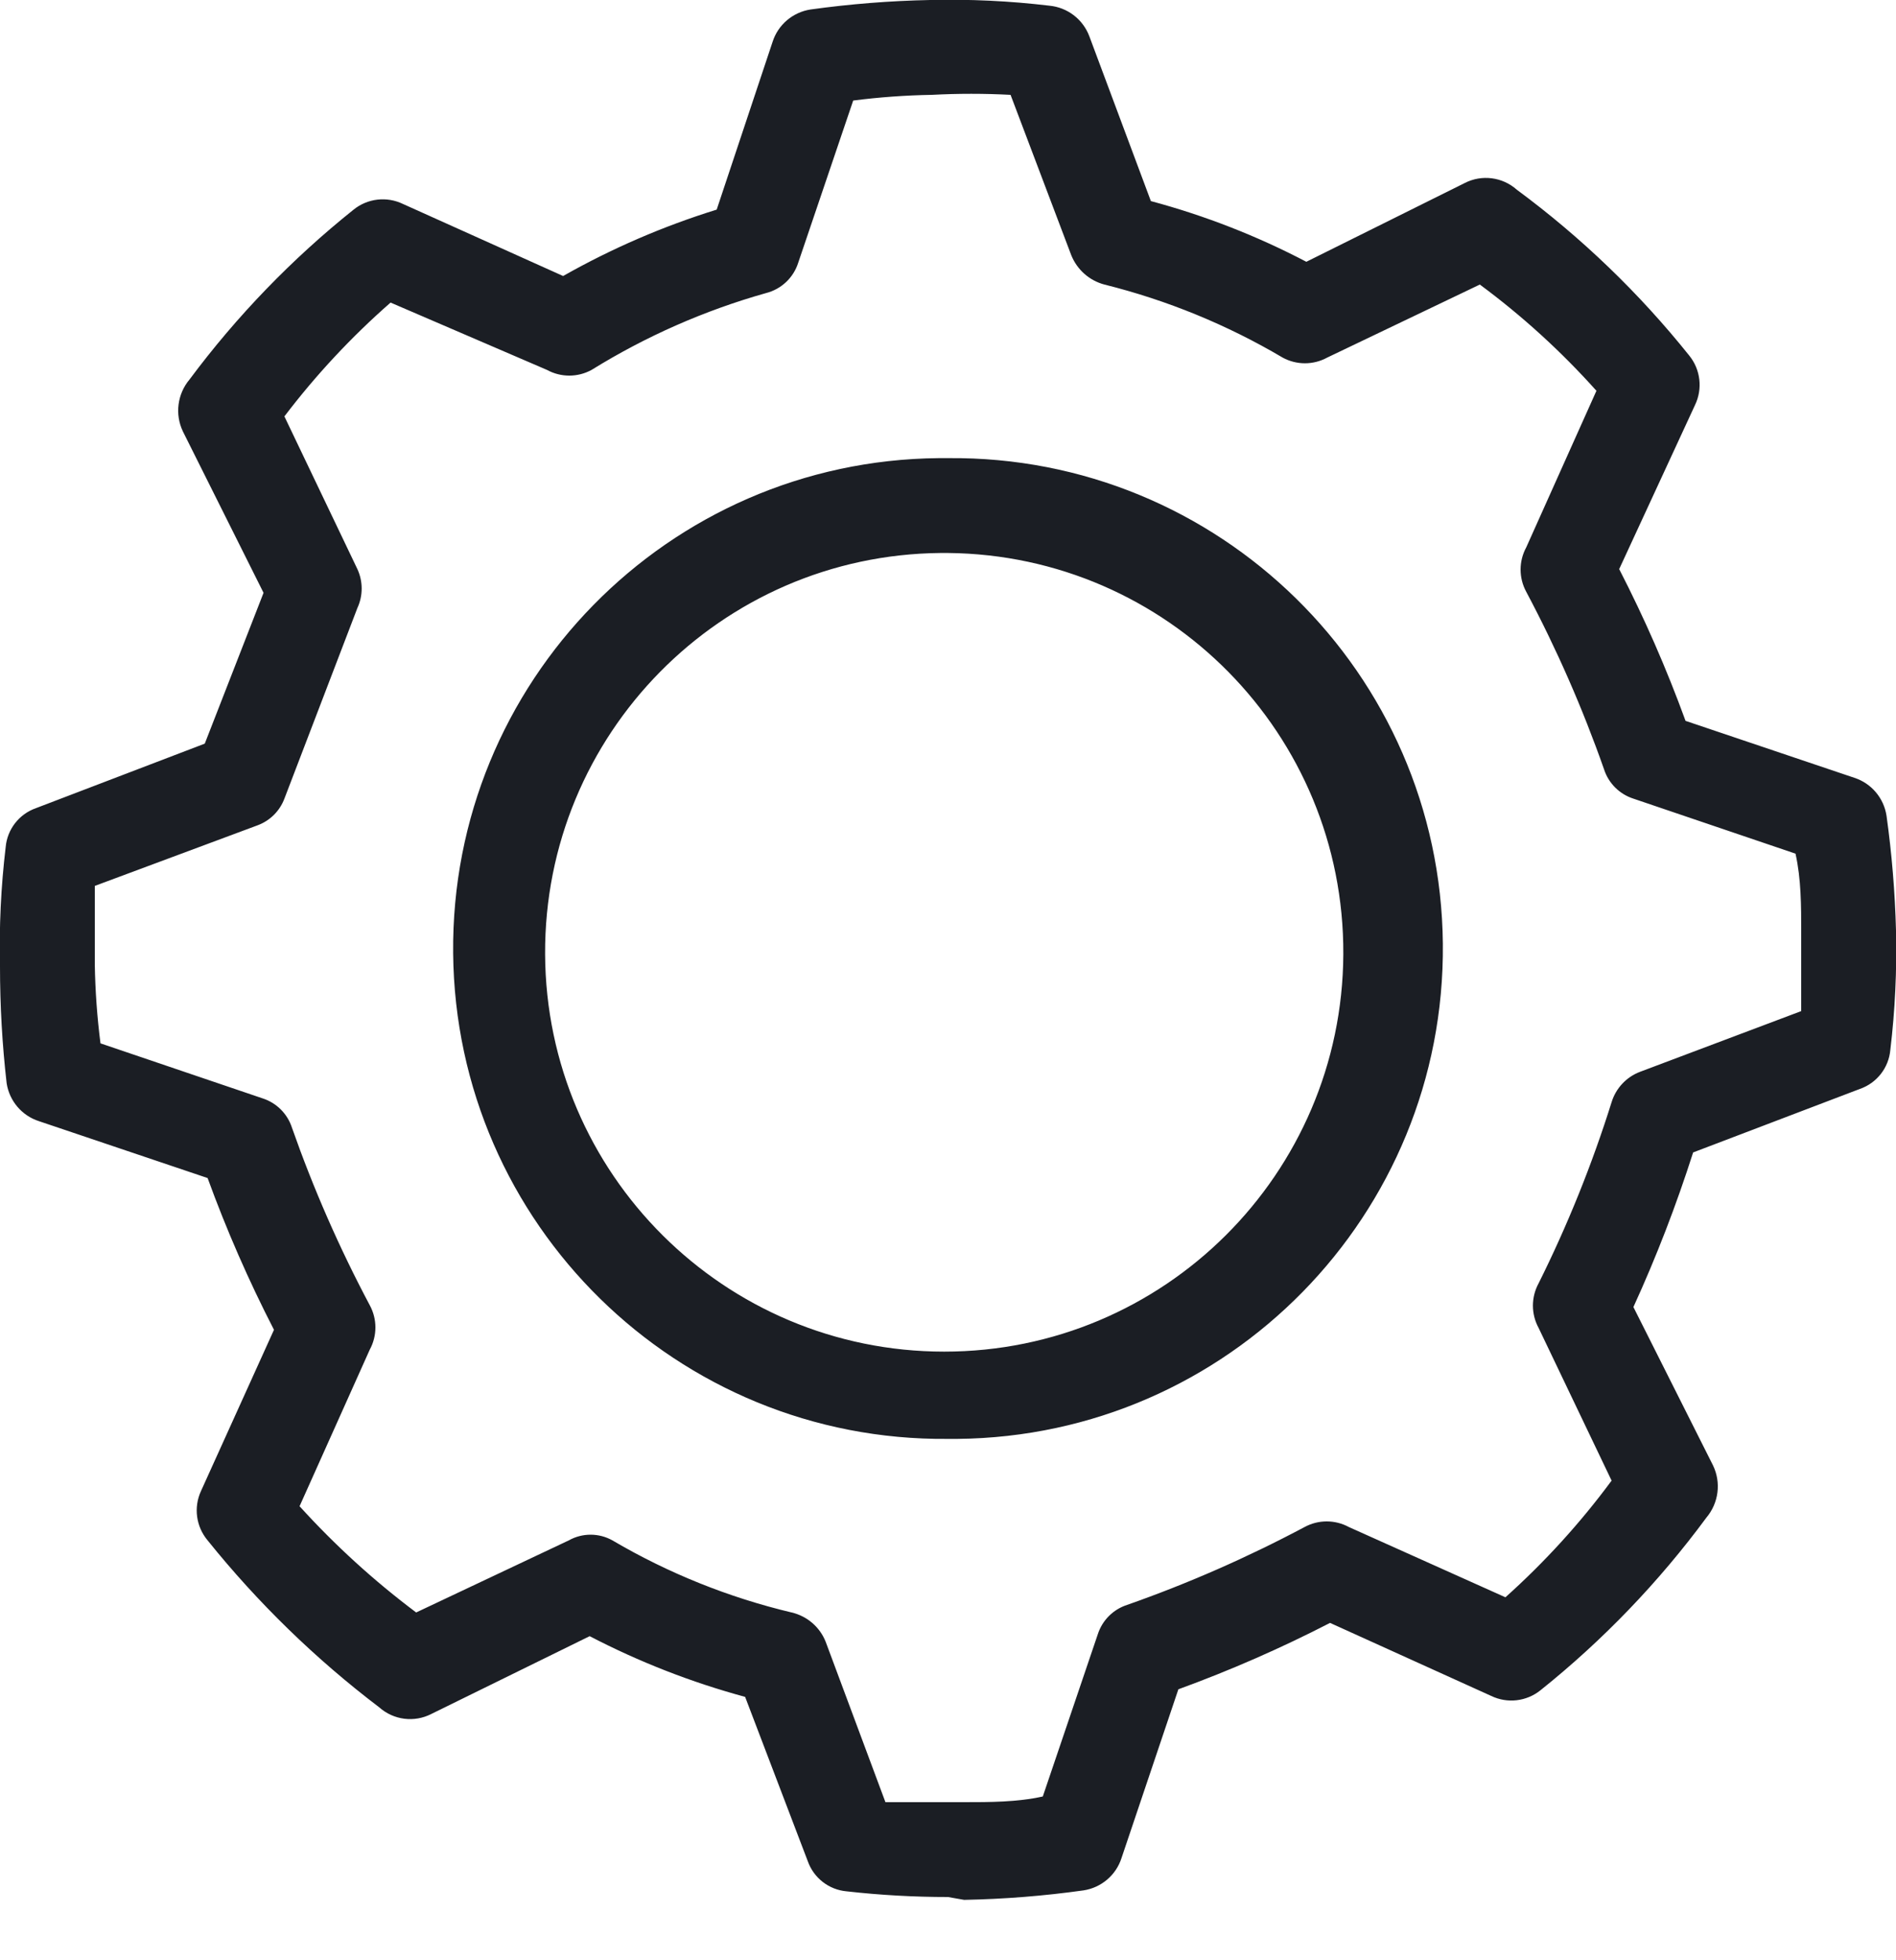 <?xml version="1.0" encoding="UTF-8"?>
<svg width="30px" height="31px" viewBox="0 0 30 31" version="1.1" xmlns="http://www.w3.org/2000/svg" xmlns:xlink="http://www.w3.org/1999/xlink">
    <!-- Generator: Sketch 62 (91390) - https://sketch.com -->
    <title>Icons/Settings</title>
    <desc>Created with Sketch.</desc>
    <g id="Page-1" stroke="none" stroke-width="1" fill="none" fill-rule="evenodd">
        <g id="Icons" transform="translate(-1191, -1210)" fill="#1B1E24">
            <g id="Icons/Settings" transform="translate(1191, 1210)">
                <g id="Actian-Icon__Settings-30">
                    <path d="M15,22.755 C10.717,22.796 7.211,19.358 7.17,15.075 C7.129,10.792 10.567,7.286 14.85,7.245 L15,7.245 C19.283,7.204 22.789,10.642 22.83,14.925 C22.871,19.208 19.433,22.714 15.15,22.755 L15,22.755 Z M15,8.745 L14.88,8.745 C11.404,8.778 8.609,11.614 8.625,15.09 C8.642,18.566 11.464,21.375 14.94,21.375 C18.416,21.375 21.238,18.566 21.255,15.09 C21.271,11.614 18.476,8.778 15,8.745 Z M15,30 C14.464,30 13.928,29.97 13.395,29.91 C13.114,29.885 12.873,29.697 12.78,29.43 L11.79,26.835 C10.938,26.604 10.113,26.282 9.33,25.875 L6.825,27.105 C6.555,27.244 6.227,27.202 6,27 C4.991,26.234 4.079,25.347 3.285,24.36 C3.102,24.142 3.061,23.838 3.18,23.58 L4.335,21.03 C3.935,20.253 3.584,19.451 3.285,18.63 L0.615,17.73 C0.345,17.643 0.148,17.41 0.105,17.13 C0.035,16.518 -0,15.902 -1.31304126e-12,15.285 C-0.015,14.654 0.015,14.022 0.09,13.395 C0.115,13.114 0.303,12.873 0.57,12.78 L3.24,11.76 L4.17,9.375 L2.895,6.825 C2.764,6.553 2.806,6.23 3,6 C3.746,4.998 4.619,4.095 5.595,3.315 C5.816,3.137 6.119,3.102 6.375,3.225 L8.91,4.365 C9.68,3.929 10.495,3.577 11.34,3.315 L12.225,0.66 C12.312,0.39 12.545,0.193 12.825,0.15 C13.451,0.063 14.083,0.013 14.715,8.77683343e-15 C15.346,-0.015 15.978,0.015 16.605,0.09 C16.889,0.117 17.133,0.303 17.235,0.57 L18.21,3.18 C19.063,3.409 19.888,3.73 20.67,4.14 L23.175,2.895 C23.445,2.756 23.773,2.798 24,3 C25.02,3.753 25.938,4.635 26.73,5.625 C26.908,5.846 26.943,6.149 26.82,6.405 L25.62,9 C26.02,9.777 26.371,10.579 26.67,11.4 L29.34,12.3 C29.61,12.387 29.807,12.62 29.85,12.9 C29.934,13.502 29.984,14.108 30,14.715 C30.015,15.346 29.985,15.978 29.91,16.605 C29.885,16.886 29.697,17.127 29.43,17.22 L26.79,18.225 C26.524,19.058 26.209,19.875 25.845,20.67 L27.105,23.175 C27.236,23.447 27.194,23.77 27,24 C26.247,25.02 25.365,25.938 24.375,26.73 C24.154,26.908 23.851,26.943 23.595,26.82 L21.045,25.665 C20.268,26.065 19.466,26.416 18.645,26.715 L17.745,29.385 C17.658,29.655 17.425,29.852 17.145,29.895 C16.519,29.983 15.887,30.033 15.255,30.045 L15,30 Z M14.01,28.5 C14.43,28.5 14.85,28.5 15.255,28.5 C15.66,28.5 16.095,28.5 16.5,28.41 L17.37,25.845 C17.441,25.624 17.614,25.451 17.835,25.38 C18.8,25.041 19.737,24.63 20.64,24.15 C20.86,24.03 21.125,24.03 21.345,24.15 L23.82,25.26 C24.441,24.704 25.004,24.086 25.5,23.415 L24.345,21 C24.225,20.78 24.225,20.515 24.345,20.295 C24.805,19.372 25.191,18.414 25.5,17.43 C25.568,17.209 25.734,17.032 25.95,16.95 L28.5,15.99 C28.5,15.57 28.5,15.165 28.5,14.745 C28.5,14.325 28.5,13.905 28.41,13.5 L25.845,12.63 C25.624,12.559 25.451,12.386 25.38,12.165 C25.041,11.2 24.63,10.263 24.15,9.36 C24.03,9.14 24.03,8.875 24.15,8.655 L25.26,6.18 C24.704,5.559 24.086,4.996 23.415,4.5 L21,5.655 C20.78,5.775 20.515,5.775 20.295,5.655 C19.416,5.136 18.466,4.747 17.475,4.5 C17.236,4.437 17.042,4.264 16.95,4.035 L15.99,1.5 C15.575,1.478 15.16,1.478 14.745,1.5 C14.329,1.507 13.913,1.537 13.5,1.59 L12.63,4.155 C12.555,4.392 12.362,4.574 12.12,4.635 C11.148,4.909 10.219,5.318 9.36,5.85 C9.14,5.97 8.875,5.97 8.655,5.85 L6.18,4.785 C5.561,5.327 4.998,5.93 4.5,6.585 L5.655,9 C5.745,9.195 5.745,9.42 5.655,9.615 L4.5,12.63 C4.427,12.824 4.274,12.977 4.08,13.05 L1.5,14.01 C1.5,14.43 1.5,14.835 1.5,15.255 C1.507,15.671 1.537,16.087 1.59,16.5 L4.155,17.37 C4.376,17.441 4.549,17.614 4.62,17.835 C4.959,18.8 5.37,19.737 5.85,20.64 C5.97,20.86 5.97,21.125 5.85,21.345 L4.74,23.82 C5.3,24.437 5.918,25 6.585,25.5 L9,24.36 C9.214,24.24 9.476,24.24 9.69,24.36 C10.573,24.879 11.529,25.263 12.525,25.5 C12.771,25.557 12.973,25.731 13.065,25.965 L14.01,28.5 Z" id="Shape" fill-rule="nonzero"></path>
                </g>
            </g>
        </g>
    </g>
</svg>